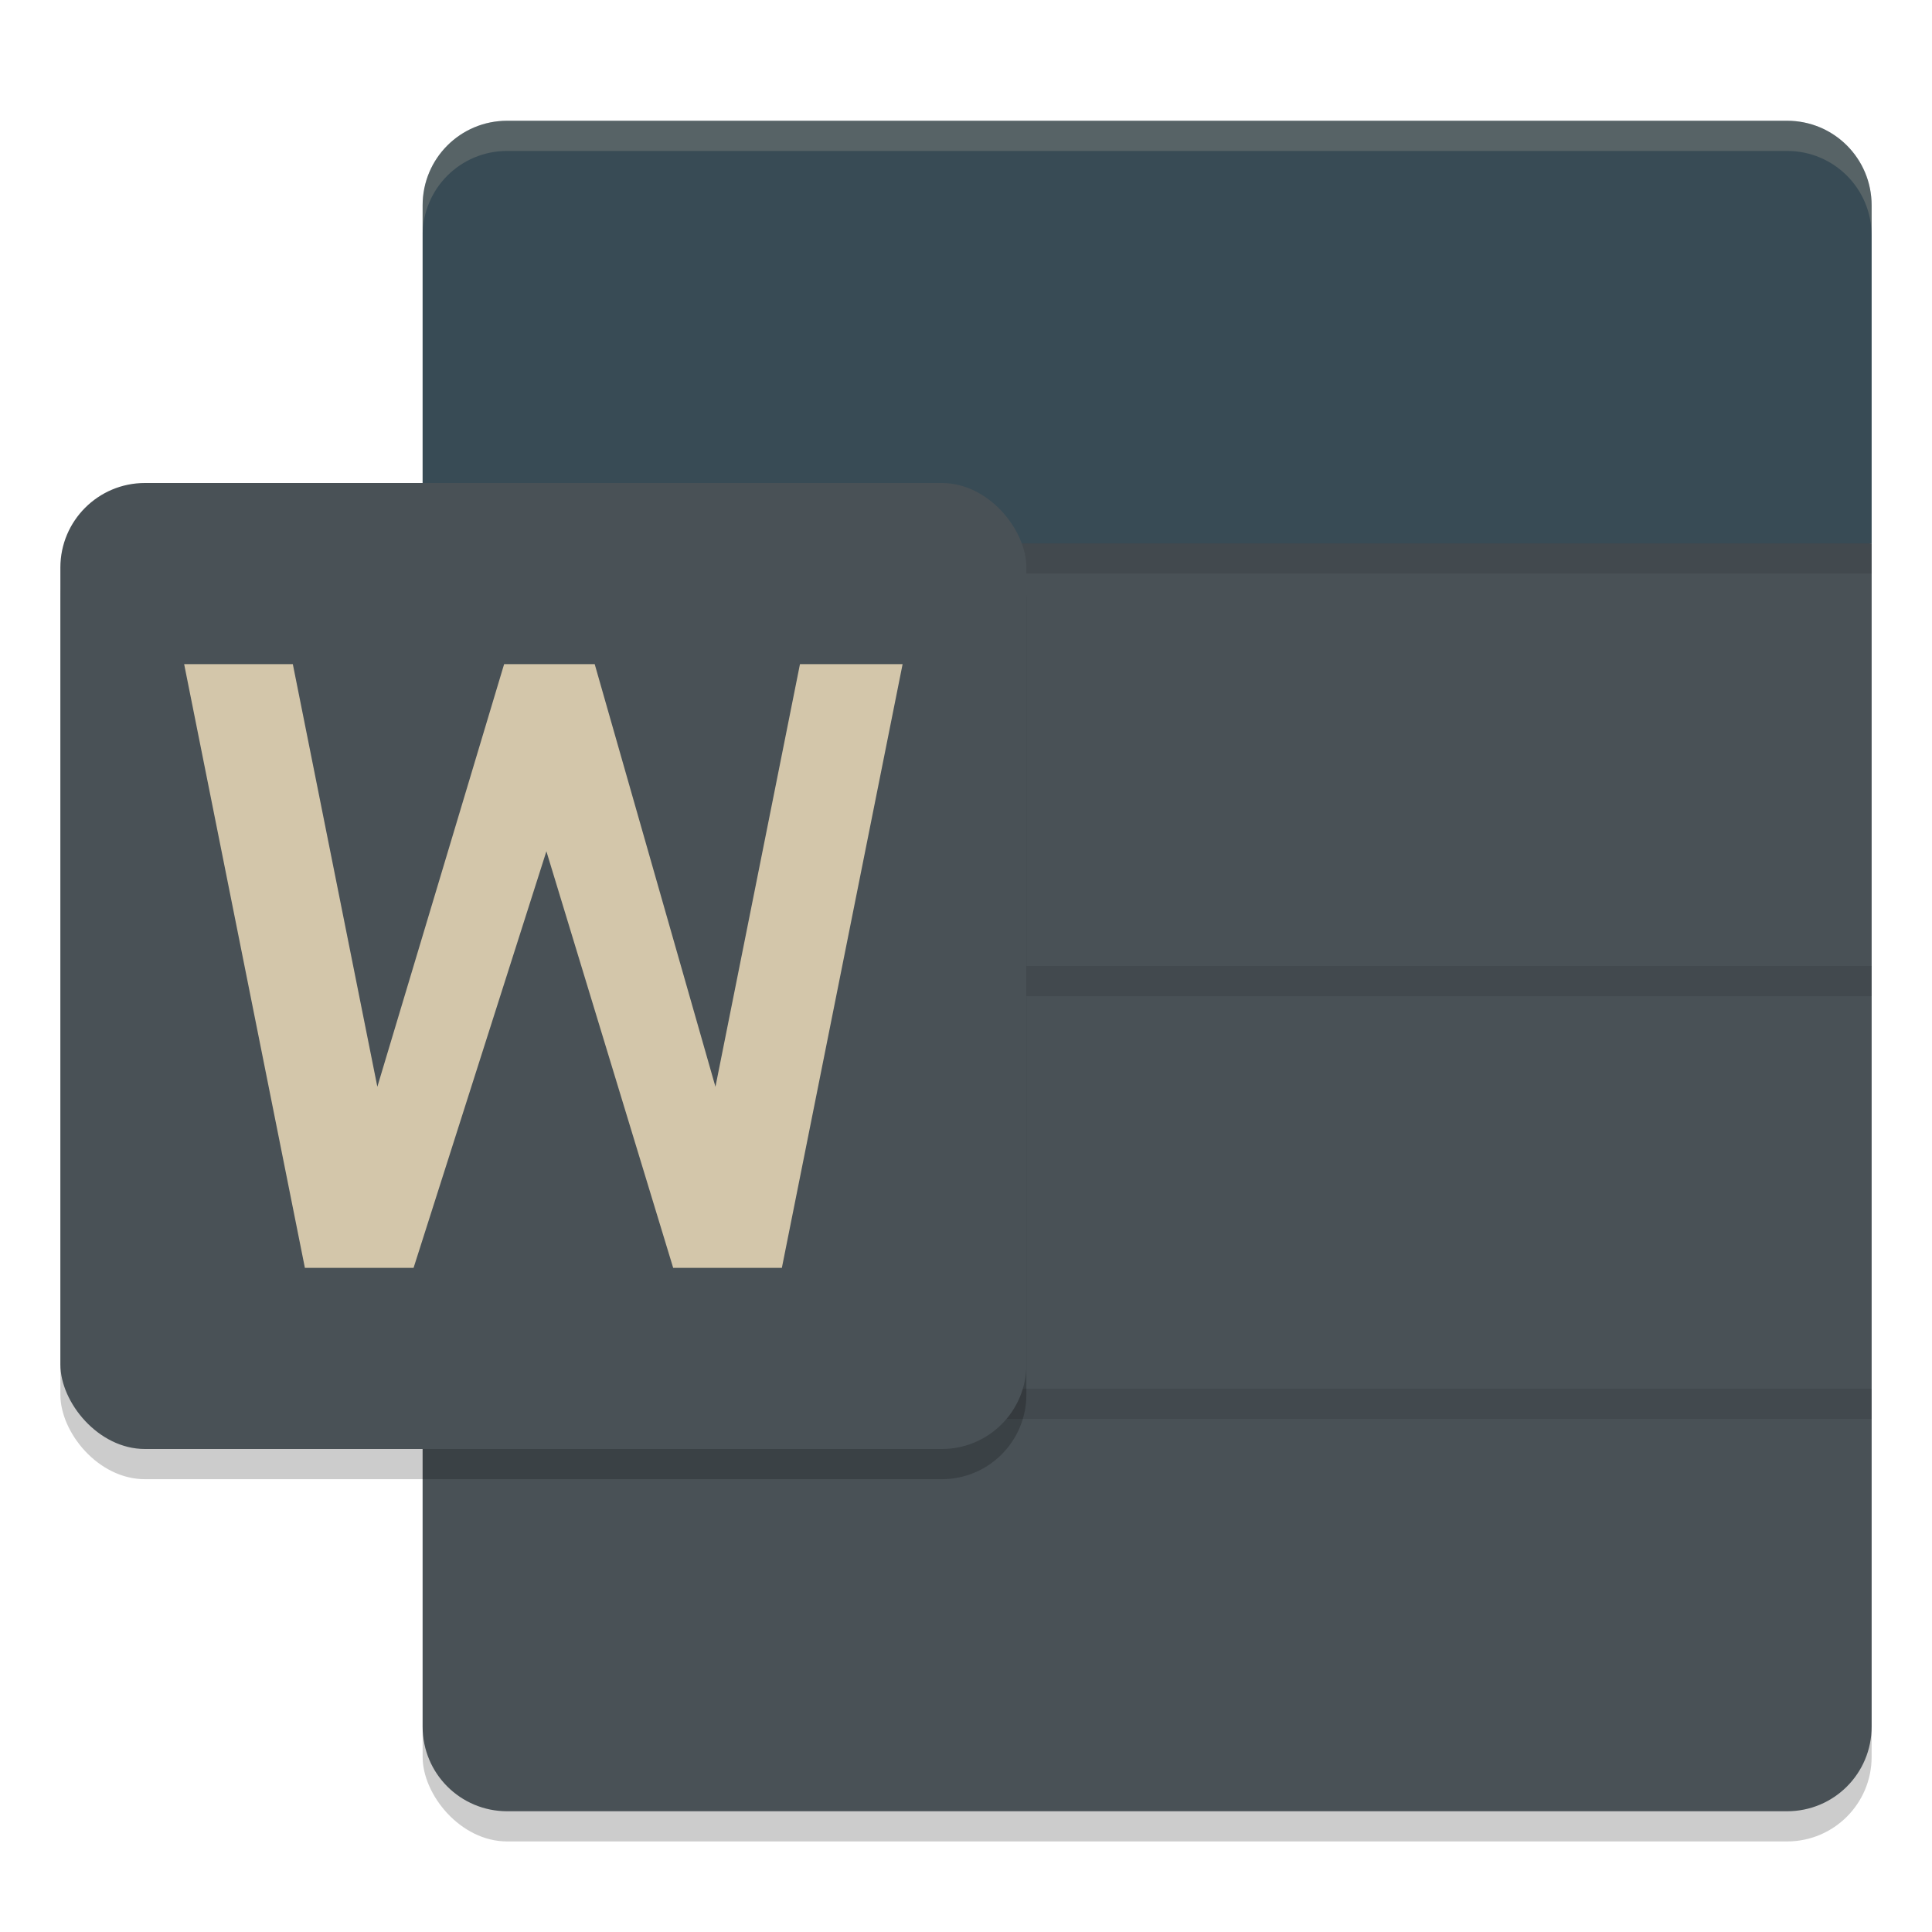<svg xmlns="http://www.w3.org/2000/svg" width="64" height="64" version="1.1">
 <rect style="opacity:0.2" width="48" height="56" x="14" y="5" rx="2.8" ry="2.8"/>
 <path style="fill:#384b55" d="M 16.801,4 C 15.25,4 14,5.25 14,6.801 V 18 L 38,25 62,18 V 6.801 C 62,5.25 60.75,4 59.2,4 Z"/>
 <path style="fill:#495156" d="M 14,18 H 62 V 32 L 38,39 14,32 Z"/>
 <path style="fill:#495156" d="M 14,32 H 62 V 46 L 38,53 14,46 Z"/>
 <path style="fill:#495156" d="M 14,46 V 57.199 C 14,58.75 15.25,60 16.801,60 H 59.2 C 60.75,60 62,58.75 62,57.199 V 46 Z"/>
 <path style="opacity:0.1" d="M 14,32 H 62 V 33 H 14 Z M 14,46 H 62 V 47 H 14 Z M 14,18 H 62 V 19 H 14 Z"/>
 <path style="opacity:0.2;fill:#d3c6aa" d="M 16.801,4 C 15.25,4 14,5.25 14,6.801 V 7.801 C 14,6.25 15.25,5 16.801,5 H 59.2 C 60.75,5 62,6.25 62,7.801 V 6.801 C 62,5.25 60.75,4 59.2,4 Z"/>
 <rect style="opacity:0.2" width="32" height="32" x="2" y="17" rx="2.8" ry="2.8"/>
 <rect style="fill:#495156" width="32" height="32" x="2" y="16" rx="2.8" ry="2.8"/>
 <path style="fill:#d3c6aa" d="M 25.9,42 H 22.3 L 18.1,28.2 13.7,42 H 10.1 L 6.1,22 H 9.7 L 12.5,36 16.7,22 H 19.7 L 23.7,36 26.5,22 H 29.9 Z"/>
</svg>
